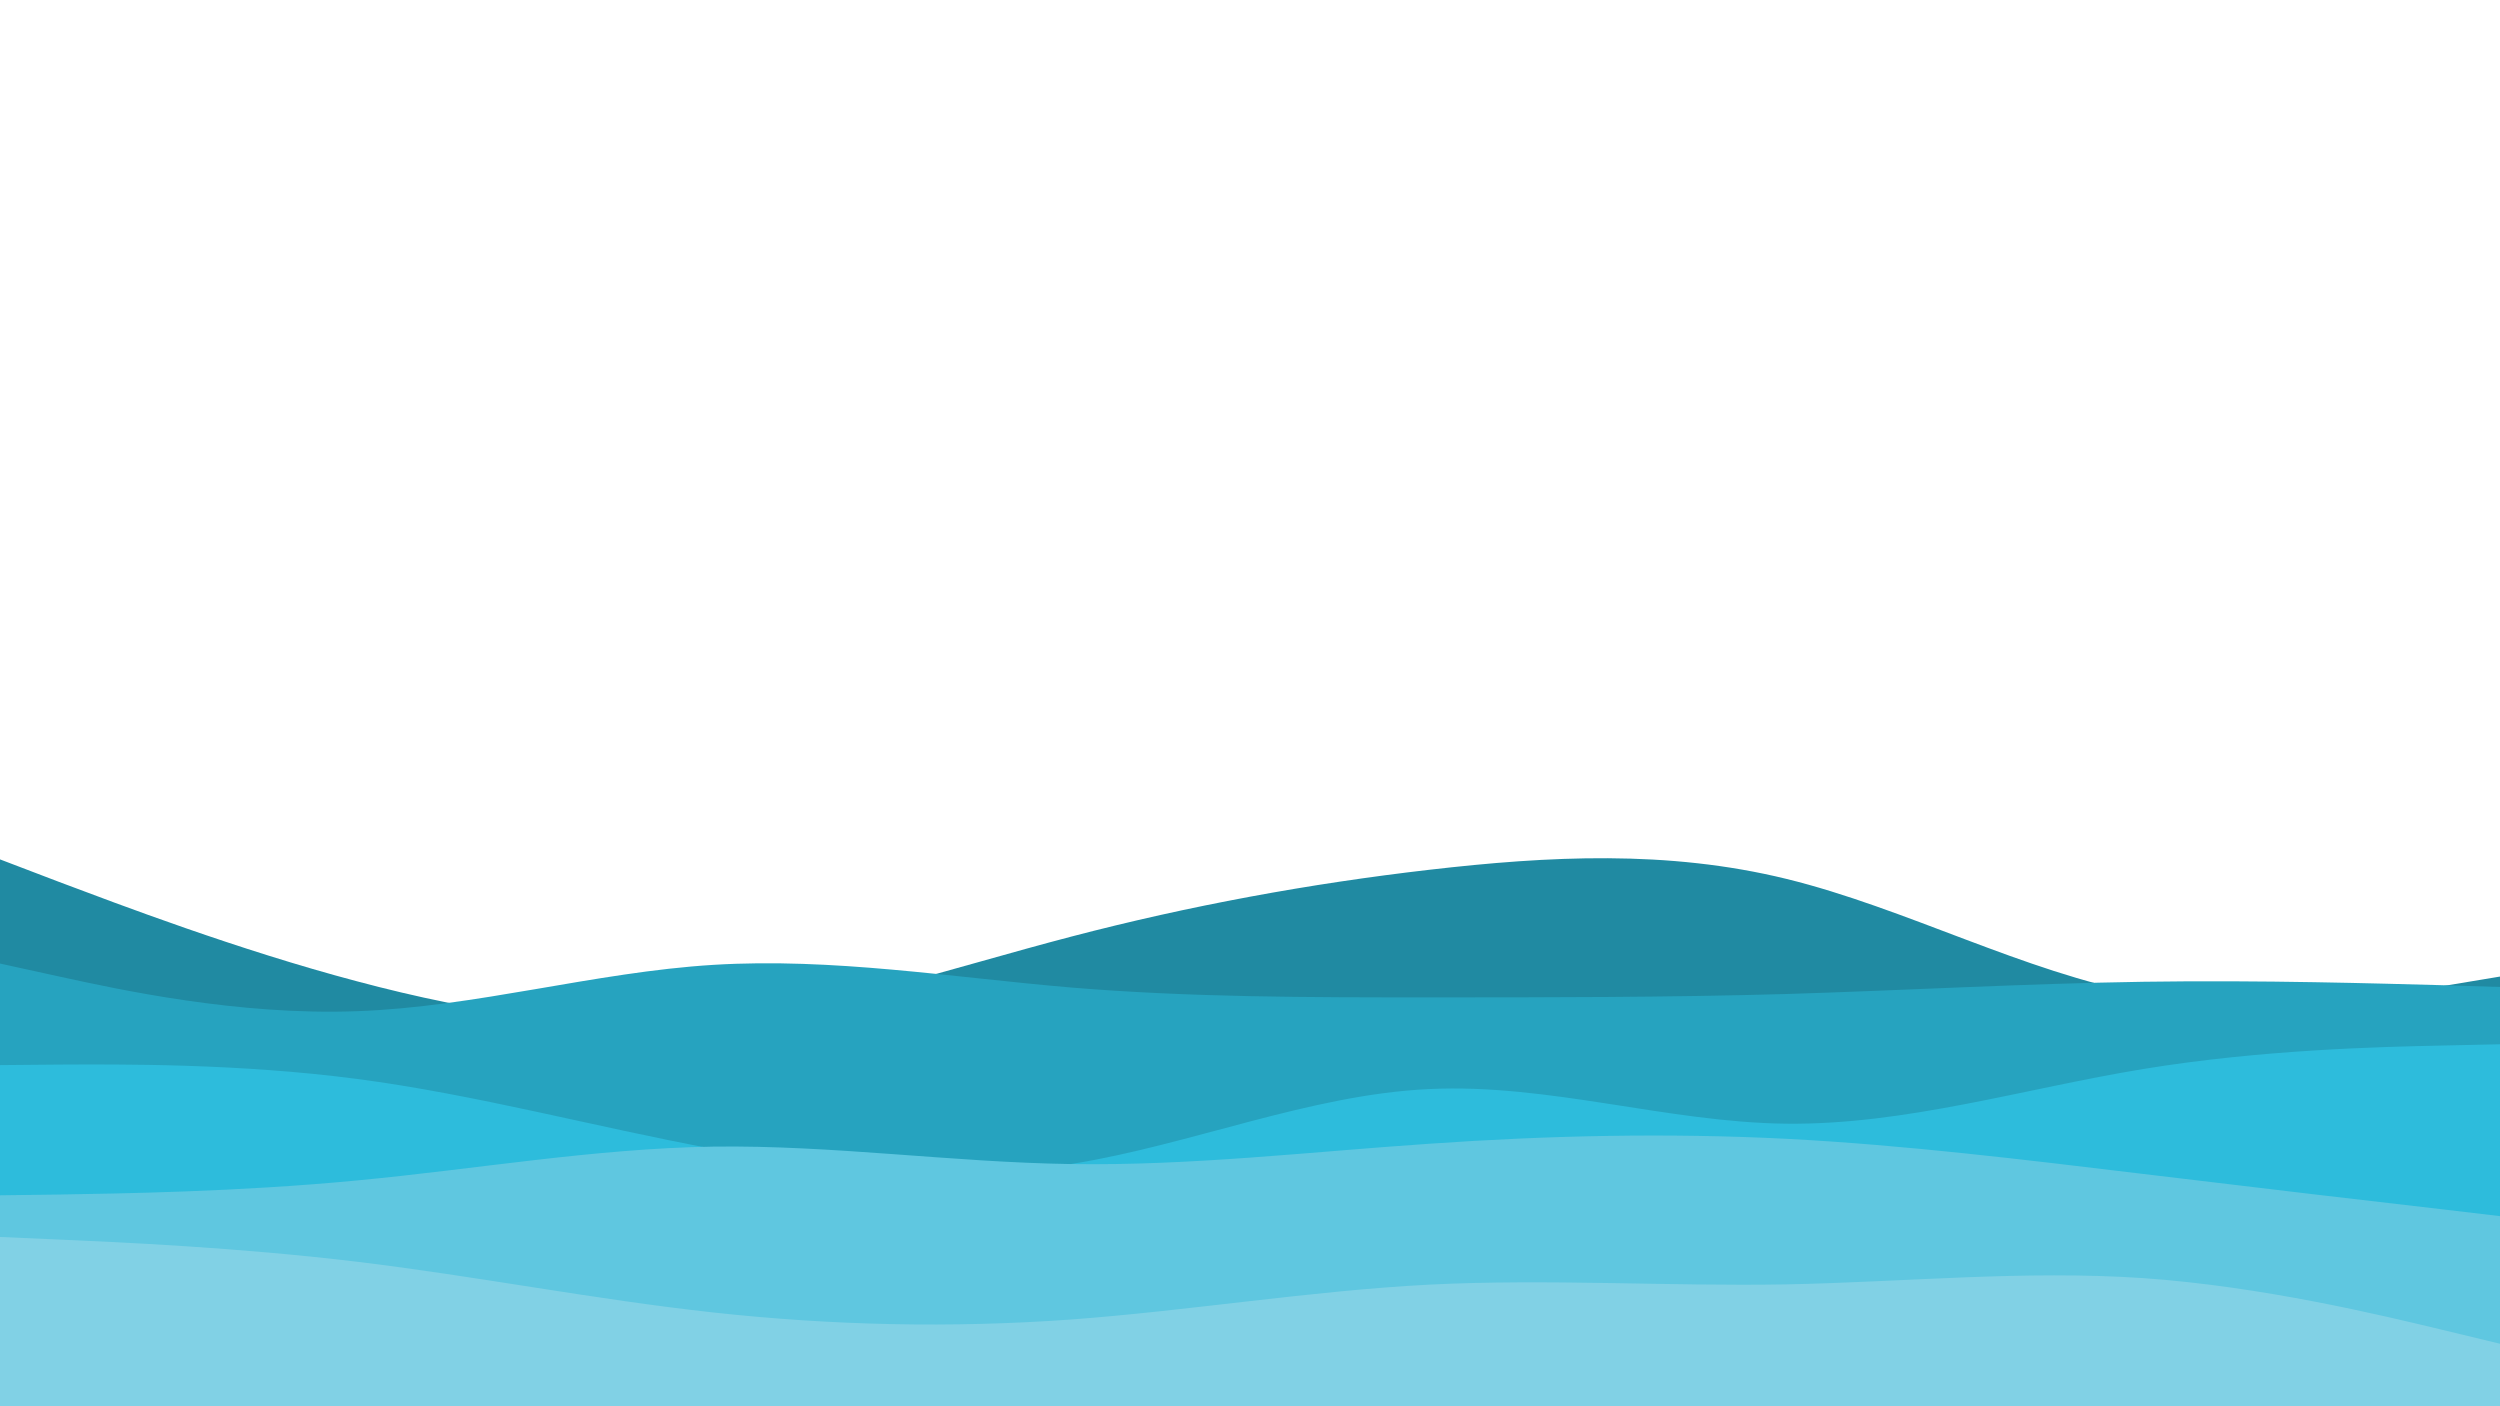 <svg id="visual" viewBox="0 0 960 540" width="960" height="540" xmlns="http://www.w3.org/2000/svg" xmlns:xlink="http://www.w3.org/1999/xlink" version="1.1"><path d="M0 330L22.8 338.7C45.7 347.3 91.3 364.7 137 376.8C182.7 389 228.3 396 274 391.7C319.7 387.3 365.3 371.7 411.2 359.7C457 347.7 503 339.3 548.8 334C594.7 328.7 640.3 326.3 686 337.5C731.7 348.7 777.3 373.3 823 381.8C868.7 390.3 914.3 382.7 937.2 378.8L960 375L960 541L937.2 541C914.3 541 868.7 541 823 541C777.3 541 731.7 541 686 541C640.3 541 594.7 541 548.8 541C503 541 457 541 411.2 541C365.3 541 319.7 541 274 541C228.3 541 182.7 541 137 541C91.3 541 45.7 541 22.8 541L0 541Z" fill="#208aa2"></path><path d="M0 370L22.8 375C45.7 380 91.3 390 137 388.3C182.7 386.7 228.3 373.3 274 370.5C319.7 367.7 365.3 375.3 411.2 379.2C457 383 503 383 548.8 383C594.7 383 640.3 383 686 381.7C731.7 380.3 777.3 377.7 823 377C868.7 376.3 914.3 377.7 937.2 378.3L960 379L960 541L937.2 541C914.3 541 868.7 541 823 541C777.3 541 731.7 541 686 541C640.3 541 594.7 541 548.8 541C503 541 457 541 411.2 541C365.3 541 319.7 541 274 541C228.3 541 182.7 541 137 541C91.3 541 45.7 541 22.8 541L0 541Z" fill="#26a3bf"></path><path d="M0 409L22.8 408.8C45.7 408.7 91.3 408.3 137 414.3C182.7 420.3 228.3 432.7 274 441.2C319.7 449.7 365.3 454.3 411.2 447C457 439.7 503 420.3 548.8 418.2C594.7 416 640.3 431 686 431.5C731.7 432 777.3 418 823 410.5C868.7 403 914.3 402 937.2 401.5L960 401L960 541L937.2 541C914.3 541 868.7 541 823 541C777.3 541 731.7 541 686 541C640.3 541 594.7 541 548.8 541C503 541 457 541 411.2 541C365.3 541 319.7 541 274 541C228.3 541 182.7 541 137 541C91.3 541 45.7 541 22.8 541L0 541Z" fill="#2dbcdc"></path><path d="M0 459L22.8 458.7C45.7 458.3 91.3 457.7 137 453.3C182.7 449 228.3 441 274 440.3C319.7 439.7 365.3 446.3 411.2 447C457 447.7 503 442.3 548.8 439.2C594.7 436 640.3 435 686 437.3C731.7 439.7 777.3 445.3 823 450.8C868.7 456.3 914.3 461.7 937.2 464.3L960 467L960 541L937.2 541C914.3 541 868.7 541 823 541C777.3 541 731.7 541 686 541C640.3 541 594.7 541 548.8 541C503 541 457 541 411.2 541C365.3 541 319.7 541 274 541C228.3 541 182.7 541 137 541C91.3 541 45.7 541 22.8 541L0 541Z" fill="#5fc7e0"></path><path d="M0 475L22.8 476C45.7 477 91.3 479 137 484.5C182.7 490 228.3 499 274 504C319.7 509 365.3 510 411.2 506.7C457 503.3 503 495.7 548.8 493.3C594.7 491 640.3 494 686 493.2C731.7 492.3 777.3 487.7 823 490.8C868.7 494 914.3 505 937.2 510.5L960 516L960 541L937.2 541C914.3 541 868.7 541 823 541C777.3 541 731.7 541 686 541C640.3 541 594.7 541 548.8 541C503 541 457 541 411.2 541C365.3 541 319.7 541 274 541C228.3 541 182.7 541 137 541C91.3 541 45.7 541 22.8 541L0 541Z" fill="#81d1e5"></path></svg>